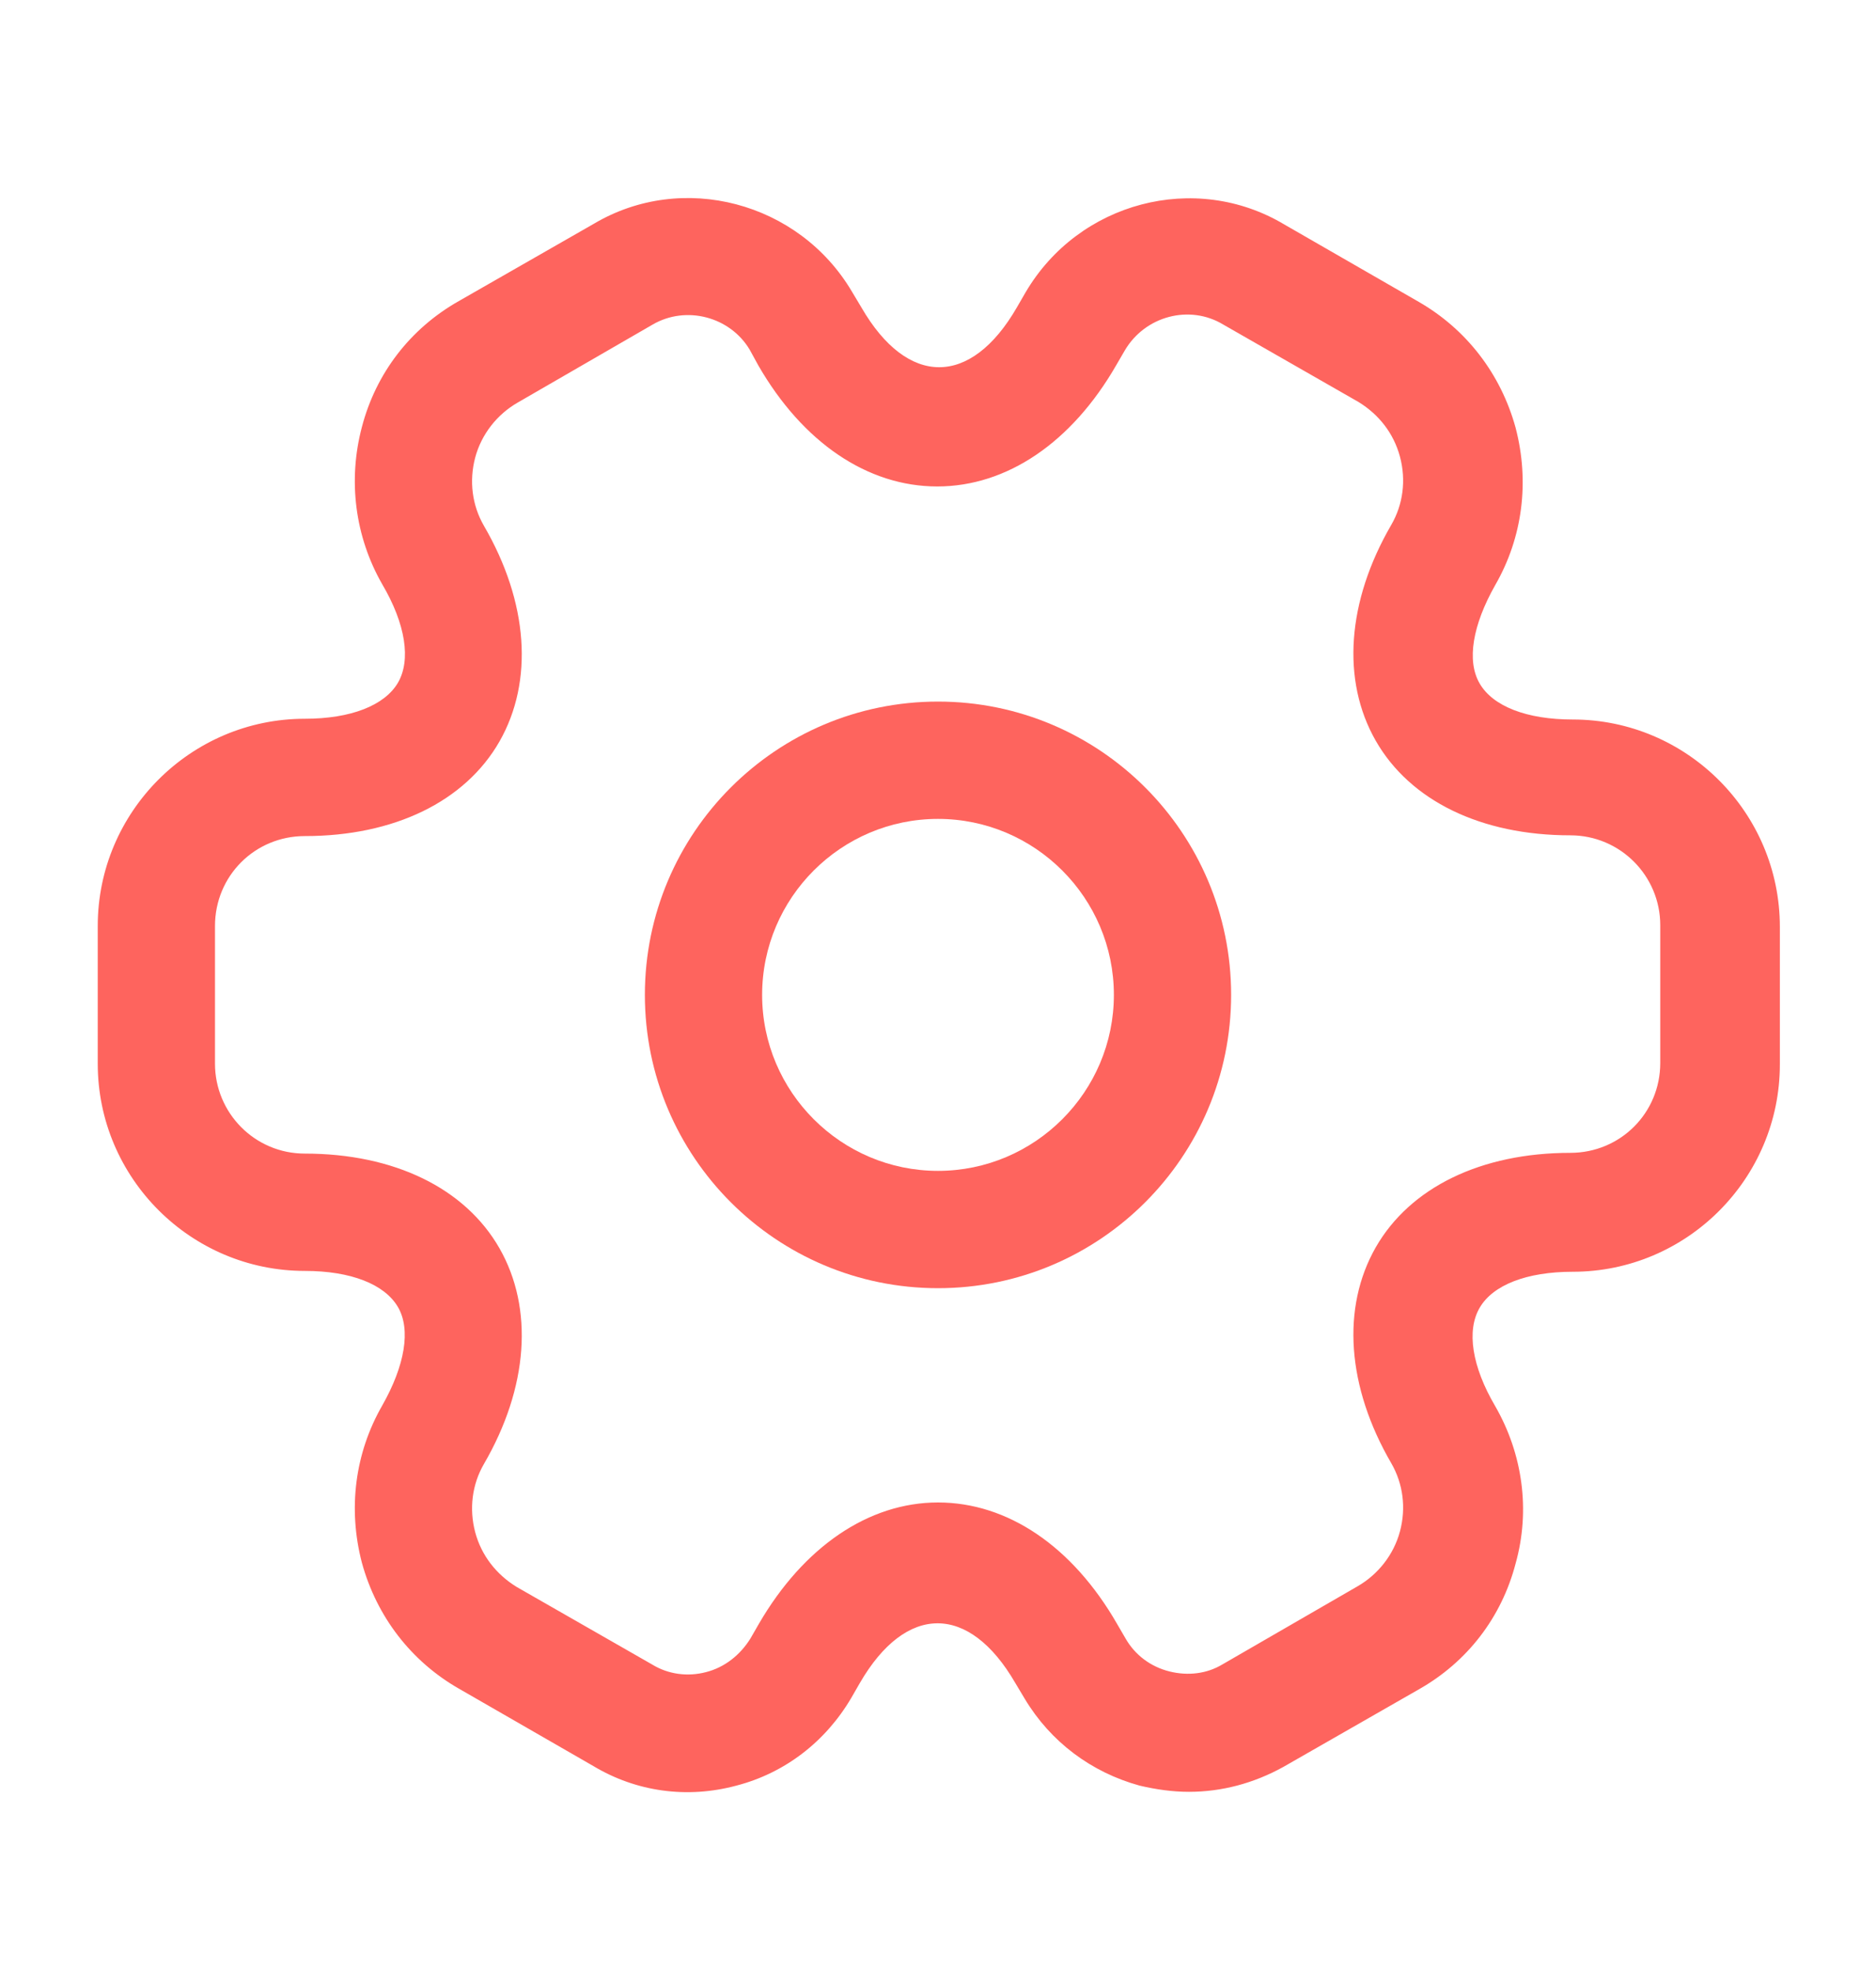 <svg width="20" height="21" viewBox="0 0 20 21" fill="none" xmlns="http://www.w3.org/2000/svg">
<path d="M10 13.725C8.275 13.725 6.875 12.325 6.875 10.6C6.875 8.875 8.275 7.475 10 7.475C11.725 7.475 13.125 8.875 13.125 10.6C13.125 12.325 11.725 13.725 10 13.725ZM10 8.725C8.967 8.725 8.125 9.566 8.125 10.6C8.125 11.633 8.967 12.475 10 12.475C11.033 12.475 11.875 11.633 11.875 10.6C11.875 9.566 11.033 8.725 10 8.725Z" fill="#FE645E"/>
<path d="M12.675 19.091C12.5 19.091 12.325 19.066 12.15 19.025C11.633 18.883 11.2 18.558 10.925 18.1L10.825 17.933C10.333 17.083 9.658 17.083 9.166 17.933L9.075 18.091C8.8 18.558 8.367 18.891 7.85 19.025C7.325 19.166 6.783 19.091 6.325 18.816L4.891 17.991C4.383 17.7 4.016 17.225 3.858 16.65C3.708 16.075 3.783 15.483 4.075 14.975C4.316 14.55 4.383 14.166 4.242 13.925C4.1 13.683 3.741 13.541 3.25 13.541C2.033 13.541 1.042 12.55 1.042 11.333V9.866C1.042 8.65 2.033 7.658 3.25 7.658C3.741 7.658 4.1 7.516 4.242 7.275C4.383 7.033 4.325 6.65 4.075 6.225C3.783 5.716 3.708 5.116 3.858 4.55C4.008 3.975 4.375 3.5 4.891 3.208L6.333 2.383C7.275 1.825 8.517 2.15 9.083 3.108L9.183 3.275C9.675 4.125 10.35 4.125 10.841 3.275L10.933 3.116C11.5 2.15 12.742 1.825 13.691 2.391L15.125 3.216C15.633 3.508 16 3.983 16.158 4.558C16.308 5.133 16.233 5.725 15.941 6.233C15.7 6.658 15.633 7.041 15.775 7.283C15.916 7.525 16.275 7.666 16.767 7.666C17.983 7.666 18.975 8.658 18.975 9.875V11.341C18.975 12.558 17.983 13.55 16.767 13.55C16.275 13.55 15.916 13.691 15.775 13.933C15.633 14.175 15.691 14.558 15.941 14.983C16.233 15.491 16.317 16.091 16.158 16.658C16.008 17.233 15.642 17.708 15.125 18L13.683 18.825C13.367 19 13.025 19.091 12.675 19.091ZM10 16.008C10.742 16.008 11.433 16.475 11.908 17.3L12 17.458C12.1 17.633 12.267 17.758 12.466 17.808C12.666 17.858 12.867 17.833 13.033 17.733L14.475 16.9C14.691 16.775 14.858 16.566 14.925 16.316C14.992 16.066 14.958 15.808 14.833 15.591C14.358 14.775 14.3 13.933 14.666 13.291C15.033 12.65 15.791 12.283 16.741 12.283C17.275 12.283 17.7 11.858 17.7 11.325V9.858C17.7 9.333 17.275 8.9 16.741 8.9C15.791 8.9 15.033 8.533 14.666 7.891C14.3 7.25 14.358 6.408 14.833 5.591C14.958 5.375 14.992 5.116 14.925 4.866C14.858 4.616 14.7 4.416 14.483 4.283L13.041 3.458C12.683 3.241 12.208 3.366 11.992 3.733L11.9 3.891C11.425 4.716 10.733 5.183 9.992 5.183C9.25 5.183 8.558 4.716 8.083 3.891L7.992 3.725C7.783 3.375 7.316 3.25 6.958 3.458L5.516 4.291C5.3 4.416 5.133 4.625 5.066 4.875C5 5.125 5.033 5.383 5.158 5.6C5.633 6.416 5.691 7.258 5.325 7.9C4.958 8.541 4.2 8.908 3.25 8.908C2.716 8.908 2.292 9.333 2.292 9.866V11.333C2.292 11.858 2.716 12.291 3.25 12.291C4.2 12.291 4.958 12.658 5.325 13.3C5.691 13.941 5.633 14.783 5.158 15.6C5.033 15.816 5 16.075 5.066 16.325C5.133 16.575 5.292 16.775 5.508 16.908L6.95 17.733C7.125 17.841 7.333 17.866 7.525 17.816C7.725 17.766 7.891 17.633 8 17.458L8.091 17.3C8.566 16.483 9.258 16.008 10 16.008Z" fill="#FE645E"/>
</svg>
